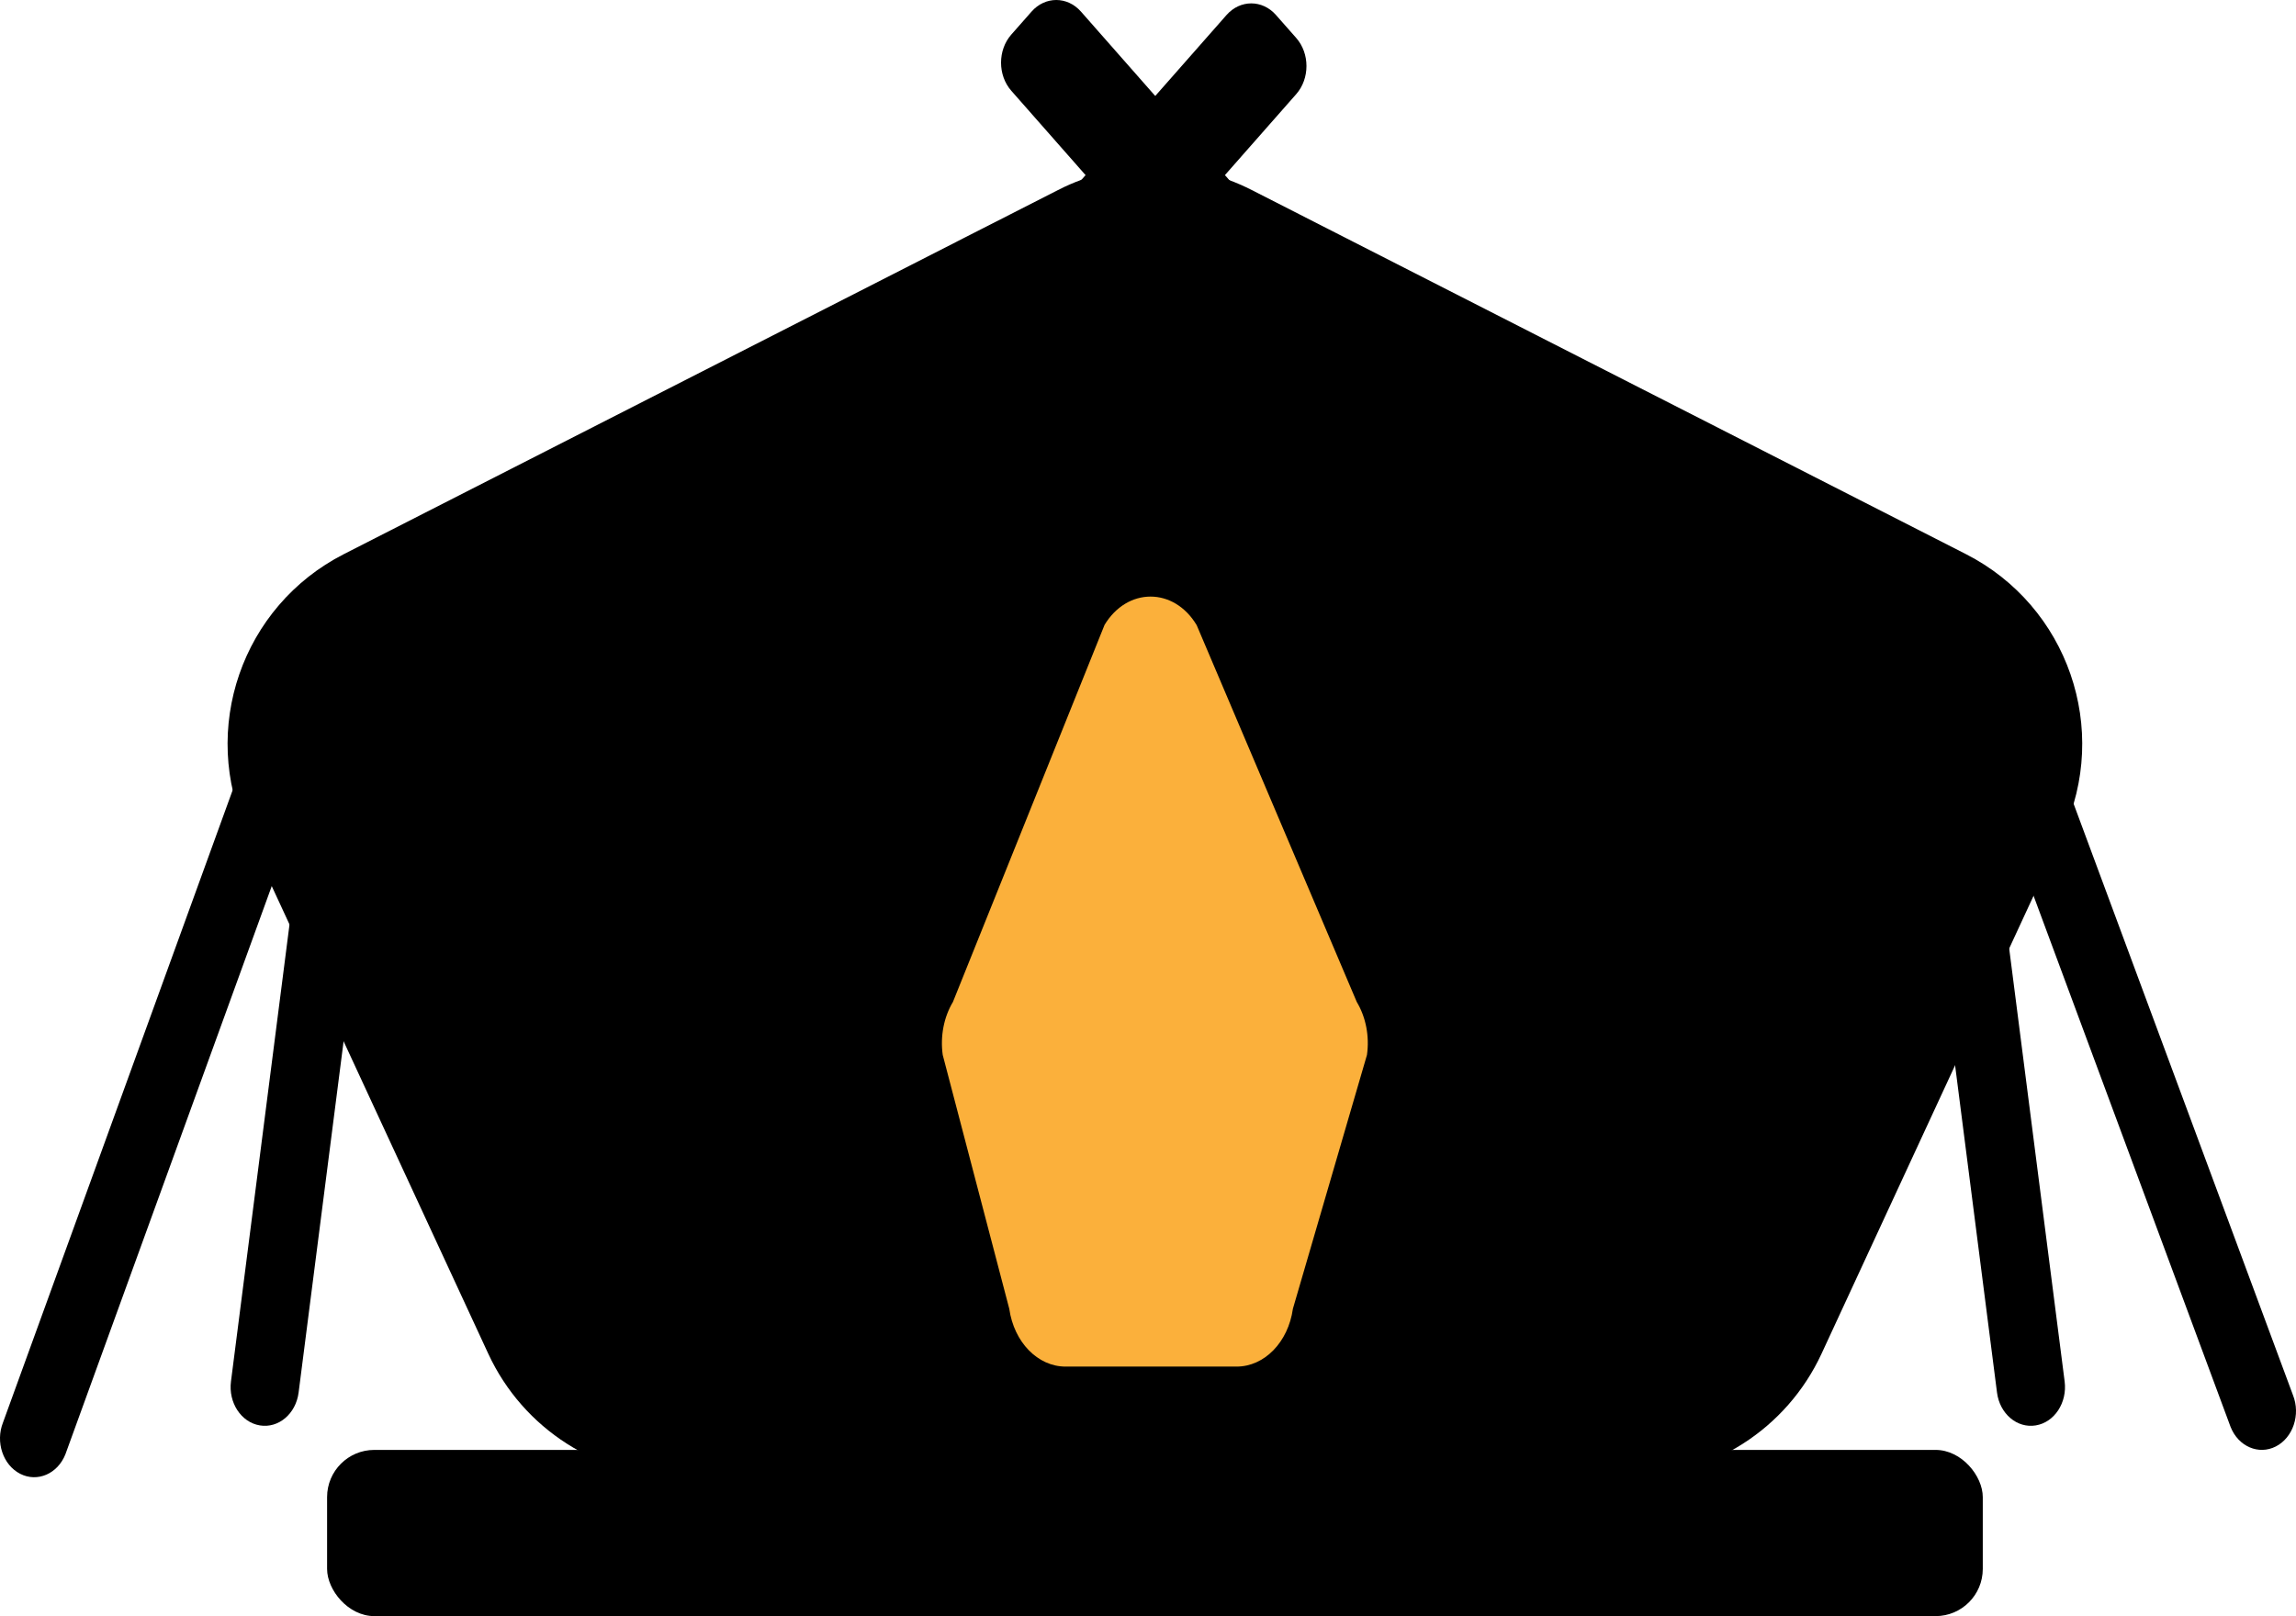 <?xml version="1.0" encoding="UTF-8"?>
<svg id="Layer_2" data-name="Layer 2" xmlns="http://www.w3.org/2000/svg" viewBox="0 0 420.68 296.18">
  <defs>
    <style>
      .cls-1 {
        fill: #fbb03b;
      }

      .cls-2 {
        stroke: #000;
        stroke-miterlimit: 10;
        stroke-width: 10px;
      }
    </style>
  </defs>
  <g id="Layer_1-2" data-name="Layer 1">
    <g>
      <g>
        <path class="cls-2" d="m196.15,39.27L65.27,106.01c-16.29,8.31-23.1,28.01-15.42,44.61l44.15,95.37c5.57,12.03,17.62,19.73,30.88,19.73h173.45c13.26,0,25.31-7.7,30.88-19.73l44.15-95.37c7.68-16.6.87-36.3-15.42-44.61L227.06,39.27c-9.71-4.95-21.21-4.95-30.92,0Z"/>
        <rect x="59.93" y="265.72" width="303.36" height="30.46" rx="8.65" ry="8.65"/>
        <g>
          <path d="m225.27,62.05l-39.98-45.42c-2.5-2.84-2.5-7.45,0-10.29l3.71-4.21c2.5-2.84,6.56-2.84,9.06,0l39.98,45.42c2.5,2.84,2.5,7.45,0,10.29l-3.71,4.21c-2.5,2.84-6.56,2.84-9.06,0Z"/>
          <path d="m184.75,48.17L224.73,2.75c2.5-2.84,6.56-2.84,9.06,0l3.71,4.21c2.5,2.84,2.5,7.45,0,10.29l-39.98,45.42c-2.5,2.84-6.56,2.84-9.06,0l-3.71-4.21c-2.5-2.84-2.5-7.45,0-10.29Z"/>
        </g>
        <path class="cls-1" d="m202.36,114.57l-27.76,69.05c-1.67,2.79-2.35,6.3-1.87,9.71l12.19,46.52c.87,6.13,5.22,10.6,10.32,10.6h31.33c5.1,0,9.46-4.47,10.32-10.6l13.57-46.52c.48-3.41-.19-6.91-1.87-9.71l-29.33-69.05c-4.18-6.98-12.73-6.98-16.91,0Z"/>
      </g>
      <path d="m3.7,270.1h0c3.15,1.61,6.86,0,8.28-3.57l45.39-125.02c1.42-3.58,0-7.79-3.15-9.4h0c-3.15-1.61-6.86,0-8.28,3.57L.55,260.7c-1.42,3.58,0,7.79,3.15,9.4Z"/>
      <path d="m416.98,265.09h0c-3.15,1.61-6.86,0-8.28-3.57l-44.87-120.99c-1.42-3.58,0-7.79,3.15-9.4h0c3.15-1.61,6.86,0,8.28,3.57l44.87,120.99c1.42,3.58,0,7.79-3.15,9.4Z"/>
      <path d="m47.61,261.23h0c3.42.57,6.6-2.13,7.1-6.01l17.64-137.75c.5-3.89-1.87-7.5-5.29-8.06h0c-3.42-.57-6.6,2.13-7.1,6.01l-17.64,137.75c-.5,3.89,1.87,7.5,5.29,8.06Z"/>
      <path d="m373,261.23h0c-3.42.57-6.6-2.13-7.1-6.01l-17.64-137.75c-.5-3.89,1.87-7.5,5.29-8.06h0c3.42-.57,6.6,2.13,7.1,6.01l17.64,137.75c.5,3.89-1.87,7.5-5.29,8.06Z"/>
    </g>
  </g>
</svg>